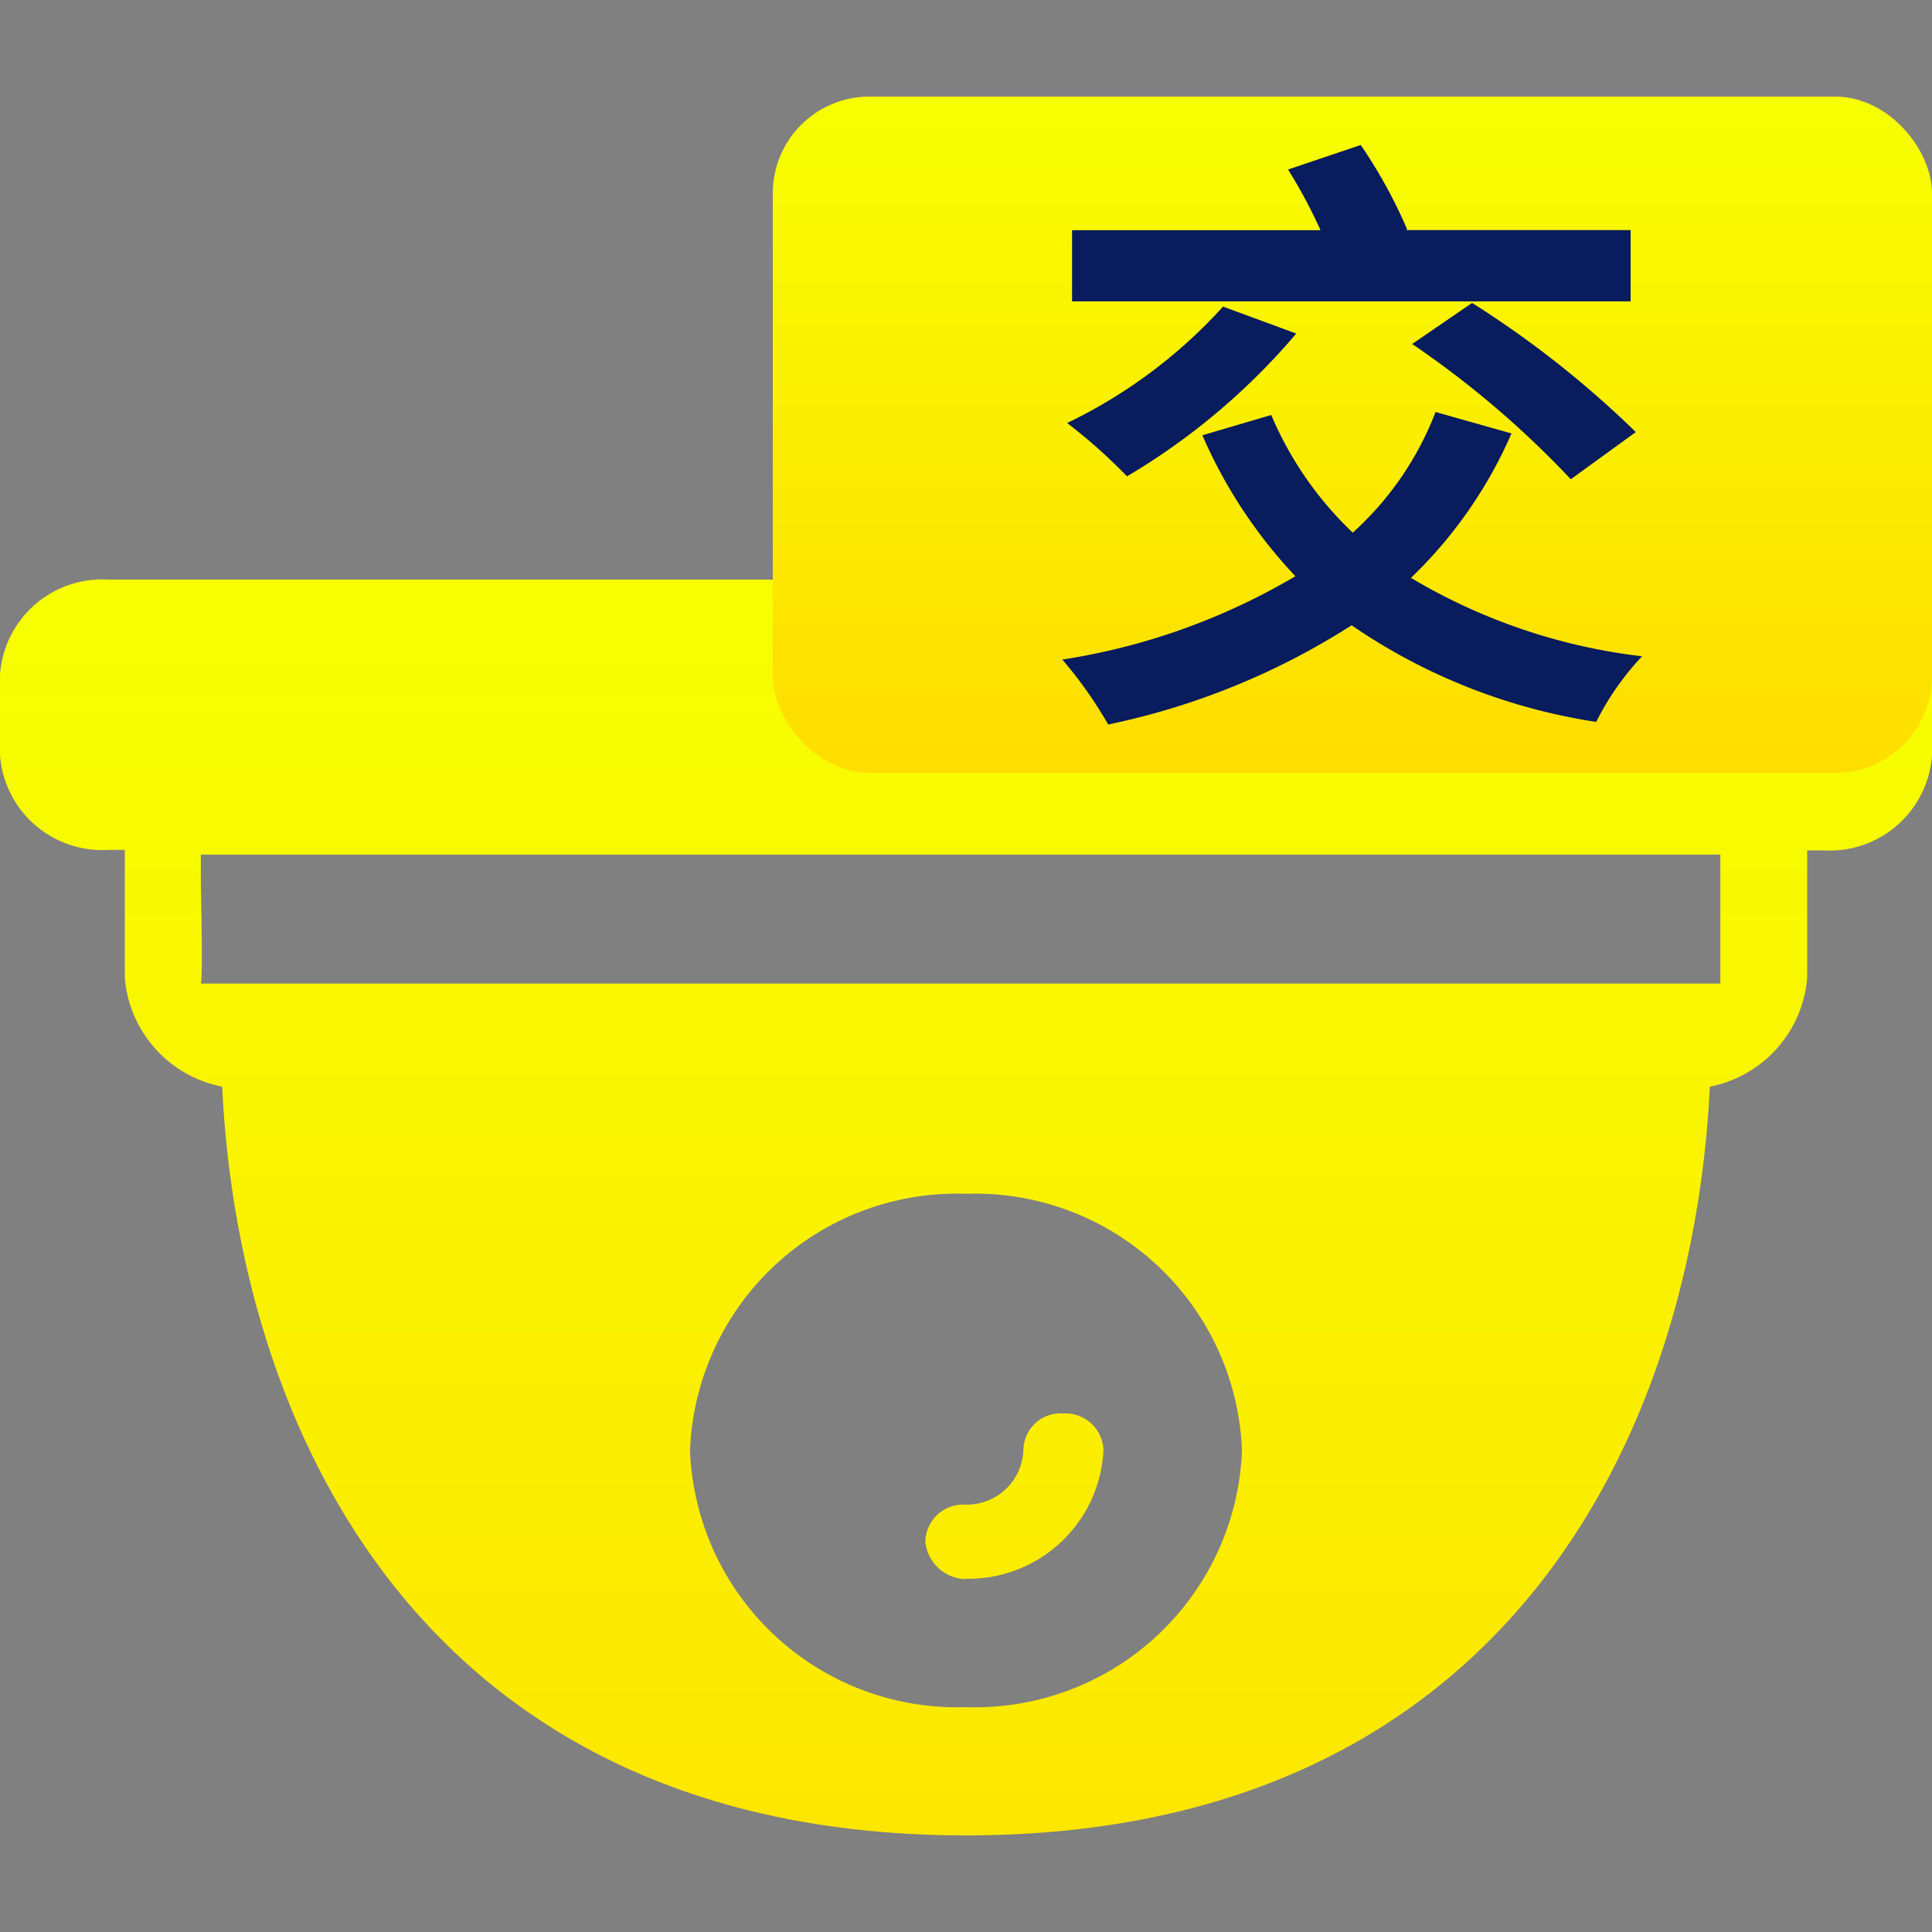 <svg id="ic_vedio_traffic_2_3_ball_dark" data-name="ic_vedio_traffic 2&amp;3 ball_dark" xmlns="http://www.w3.org/2000/svg" xmlns:xlink="http://www.w3.org/1999/xlink" width="20" height="20" viewBox="0 0 20 20">
  <rect x="0" y="0" width="20" height="20" fill="#808080" stroke="none"/>
  <defs>
    <linearGradient id="linear-gradient" x1="0.5" x2="0.5" y2="1" gradientUnits="objectBoundingBox">
      <stop offset="0" stop-color="#f7ff00"/>
      <stop offset="1" stop-color="#fd0"/>
    </linearGradient>
  </defs>
  <rect id="矩形_139874" data-name="矩形 139874" width="20" height="20" rx="4" fill="none"/>
  <g id="组_68990" data-name="组 68990" transform="translate(-35.031 -139.73)">
    <path id="路径_134776" data-name="路径 134776" d="M10,13.215c-5.574,0-7.527-4.15-7.7-7.751A1.251,1.251,0,0,1,1.292,4.337V3.013H1.124A1.061,1.061,0,0,1,0,2.032V1.2A1.061,1.061,0,0,1,1.124.215h17.64A1.258,1.258,0,0,1,20,1.2v.837a1.061,1.061,0,0,1-1.124.981h-.168V4.337A1.251,1.251,0,0,1,17.7,5.464C17.527,9.065,15.574,13.215,10,13.215Zm0-6.642A2.765,2.765,0,0,0,7.143,9.23,2.765,2.765,0,0,0,10,11.887,2.765,2.765,0,0,0,12.857,9.23,2.765,2.765,0,0,0,10,6.573ZM2.079,3.062c0,.039,0,.139,0,.267.007.384.019,1.025,0,1.068H17.809V3.062Zm7.915,7.5a.43.43,0,0,1-.415-.386.392.392,0,0,1,.415-.385.587.587,0,0,0,.6-.557.385.385,0,0,1,.415-.387.393.393,0,0,1,.414.387A1.4,1.4,0,0,1,9.994,10.558Z" transform="translate(35.031 145.515)" fill="url(#linear-gradient)"/>
  </g>
  <g id="组_68991" data-name="组 68991" transform="translate(0 1)">
    <rect id="矩形_139659" data-name="矩形 139659" width="12" height="7" rx="1" transform="translate(8)" fill="url(#linear-gradient)"/>
    <path id="路径_184368" data-name="路径 184368" d="M6.433-9.438H4.1l.02-.006a5.067,5.067,0,0,0-.481-.875l-.752.254a5.253,5.253,0,0,1,.336.628H.651V-8.7H6.433ZM4.172-8.259a9.884,9.884,0,0,1,1.642,1.4l.673-.488A10.257,10.257,0,0,0,4.792-8.684ZM2.214-8.646A5.234,5.234,0,0,1,.6-7.441a5.624,5.624,0,0,1,.62.552A6.917,6.917,0,0,0,2.972-8.367Zm2.2,1.091a3.255,3.255,0,0,1-.857,1.249,3.623,3.623,0,0,1-.844-1.218L2-7.314a5.054,5.054,0,0,0,.963,1.459,6.765,6.765,0,0,1-2.413.863,4.338,4.338,0,0,1,.475.672A7.5,7.5,0,0,0,3.545-5.347a6.082,6.082,0,0,0,2.532,1,2.829,2.829,0,0,1,.475-.679,6.048,6.048,0,0,1-2.393-.812A4.626,4.626,0,0,0,5.2-7.333Z" transform="translate(10.447 10.82)" fill="#081c5e"/>
  </g>
</svg>
